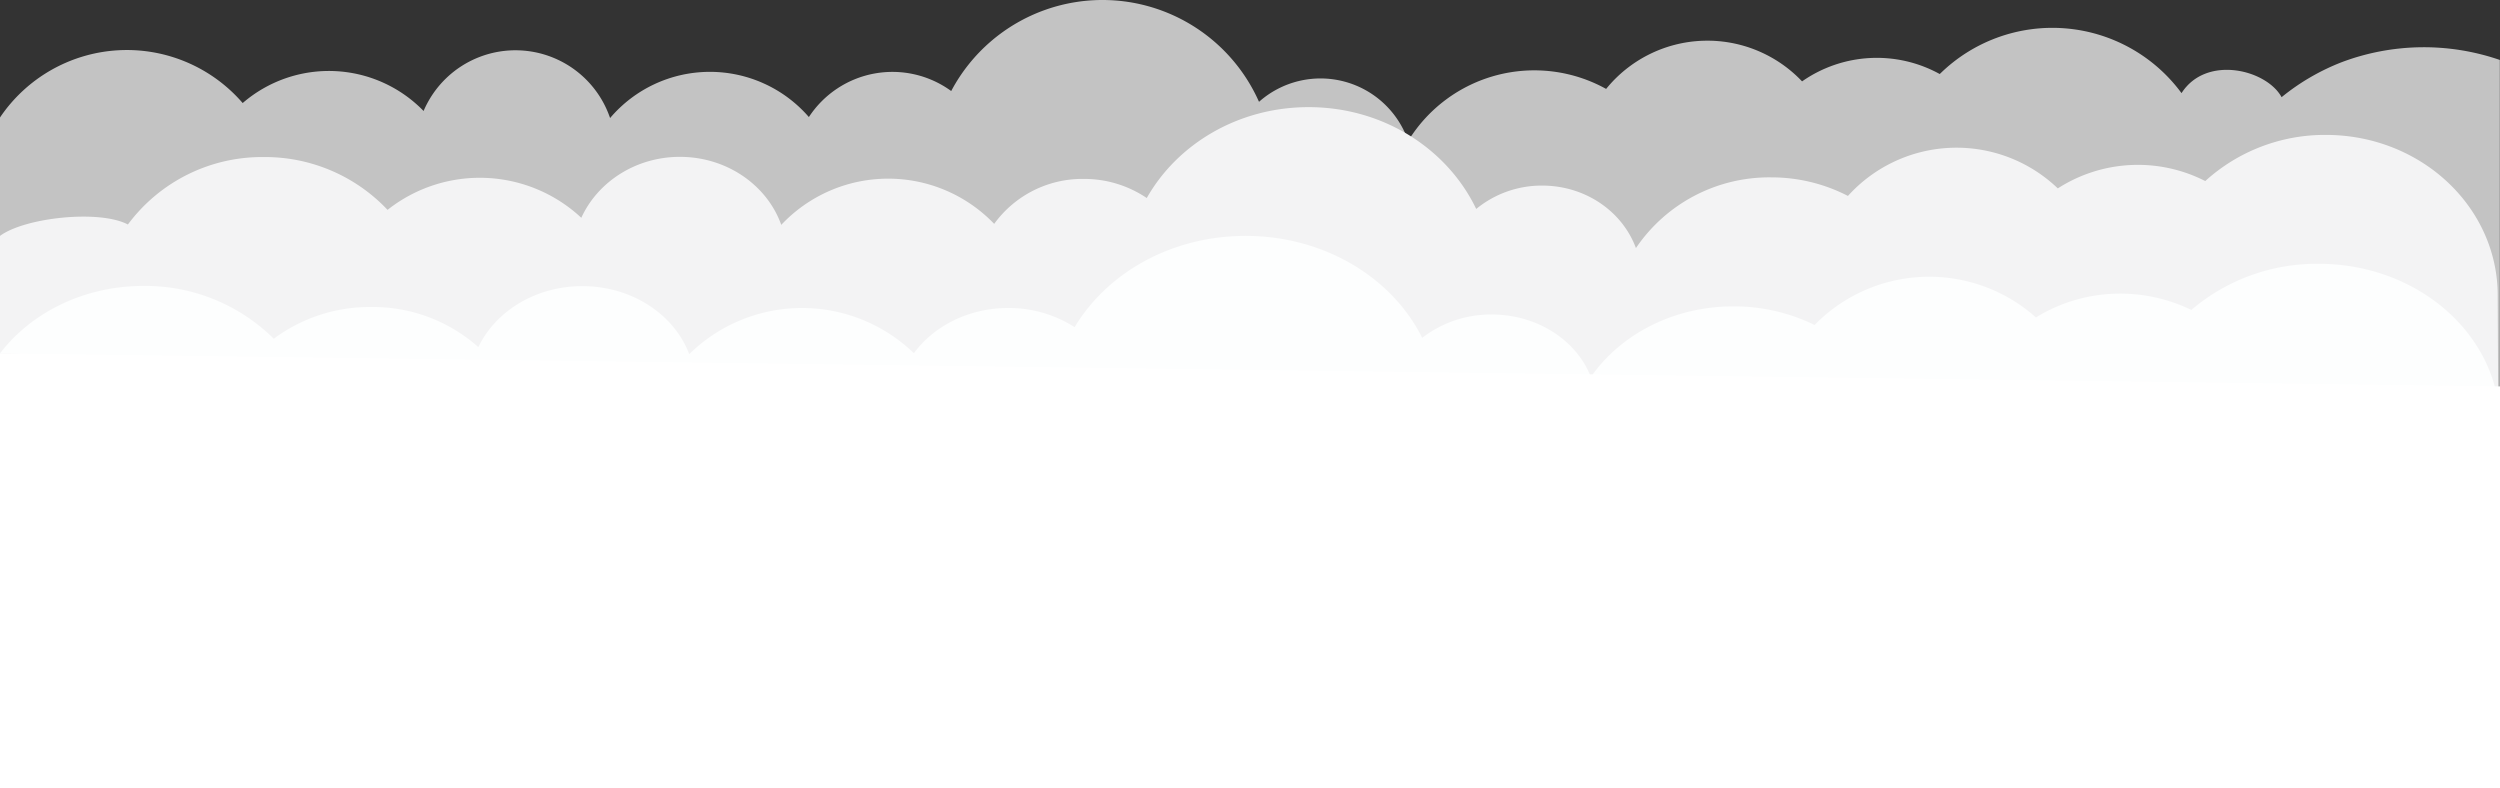 <svg xmlns="http://www.w3.org/2000/svg" viewBox="0 0 630.04 198.68"><rect x="0" y="0" width="630.04" height="198.68" fill="#333333" stroke="none"/><defs><style>.cls-1{fill:#c3c3c3;}.cls-2{fill:#f3f3f4;}.cls-3{fill:#fdfefe;}.cls-4{fill:#fff;}</style></defs><title>Asset 2</title><g id="Layer_2" data-name="Layer 2"><g id="Layer_1-2" data-name="Layer 1"><path class="cls-1" d="M549.78,23.47a40.42,40.42,0,0,0-60.93-4.81,32.88,32.88,0,0,0-34.7,1.85,32.87,32.87,0,0,0-49.38,1.9,37.31,37.31,0,0,0-49.89,13.11,23.36,23.36,0,0,0-37.59-9.86,43.15,43.15,0,0,0-77.57-2.72,25.17,25.17,0,0,0-35.87,6.56,33,33,0,0,0-50.1.25,25.18,25.18,0,0,0-47-1.78,33.26,33.26,0,0,0-45.59-2A38.56,38.56,0,0,0,0,29.61V198.68l630-2.43V15.11a58.78,58.78,0,0,0-39.74.52A56.1,56.1,0,0,0,575,24.49C571.21,17.54,556,13.75,549.78,23.47Z"/><path class="cls-2" d="M0,59.45c6.3-4.65,25.1-6.66,32.23-2.87a42.1,42.1,0,0,1,34.25-17A42.45,42.45,0,0,1,97.67,52.89a37.48,37.48,0,0,1,48.83,2c4.1-9,13.68-15.36,24.84-15.36,11.88,0,22,7.18,25.55,17.14a37,37,0,0,1,53.66-.25A27.45,27.45,0,0,1,273.1,45.09,28.12,28.12,0,0,1,289,49.91C296.72,36.27,312.09,27,329.79,27c18.85,0,35,10.55,42.24,25.66a26,26,0,0,1,16.6-5.89c11,0,20.27,6.59,23.65,15.75A40.58,40.58,0,0,1,446.33,44.7a42,42,0,0,1,19.38,4.68,36.88,36.88,0,0,1,52.89-1.9,37.33,37.33,0,0,1,37.16-1.85A44.8,44.8,0,0,1,586.15,34c20.93,0,38.39,13.87,42.43,32.3a37.83,37.83,0,0,1,.88,8.15L630,196.25,0,198.68"/><path class="cls-3" d="M630,106.92a36.11,36.11,0,0,0-.93-8.15c-4.26-18.43-22.68-32.29-44.76-32.29a48.72,48.72,0,0,0-32.06,11.63A40.91,40.91,0,0,0,534.36,74,40.32,40.32,0,0,0,513.09,80a40.4,40.4,0,0,0-55.79,1.9,46.17,46.17,0,0,0-20.45-4.69c-15.19,0-28.5,7.12-35.92,17.79-3.57-9.16-13.39-15.74-25-15.74a28.31,28.31,0,0,0-17.51,5.88C350.88,70,333.79,59.45,313.9,59.45c-18.67,0-34.88,9.3-43.07,23a30.81,30.81,0,0,0-16.73-4.83c-10,0-18.71,4.53-23.79,11.39a40.56,40.56,0,0,0-56.61.24c-3.79-10-14.42-17.14-26.95-17.14-11.78,0-21.88,6.34-26.2,15.37a40,40,0,0,0-27-10.11A40.47,40.47,0,0,0,69,85.37,46,46,0,0,0,36.13,72.06c-15,0-28.3,6.75-36.13,17"/><polygon class="cls-4" points="0 89.06 630.04 97.38 630.04 198.68 0 198.68 0 89.06"/></g></g></svg>